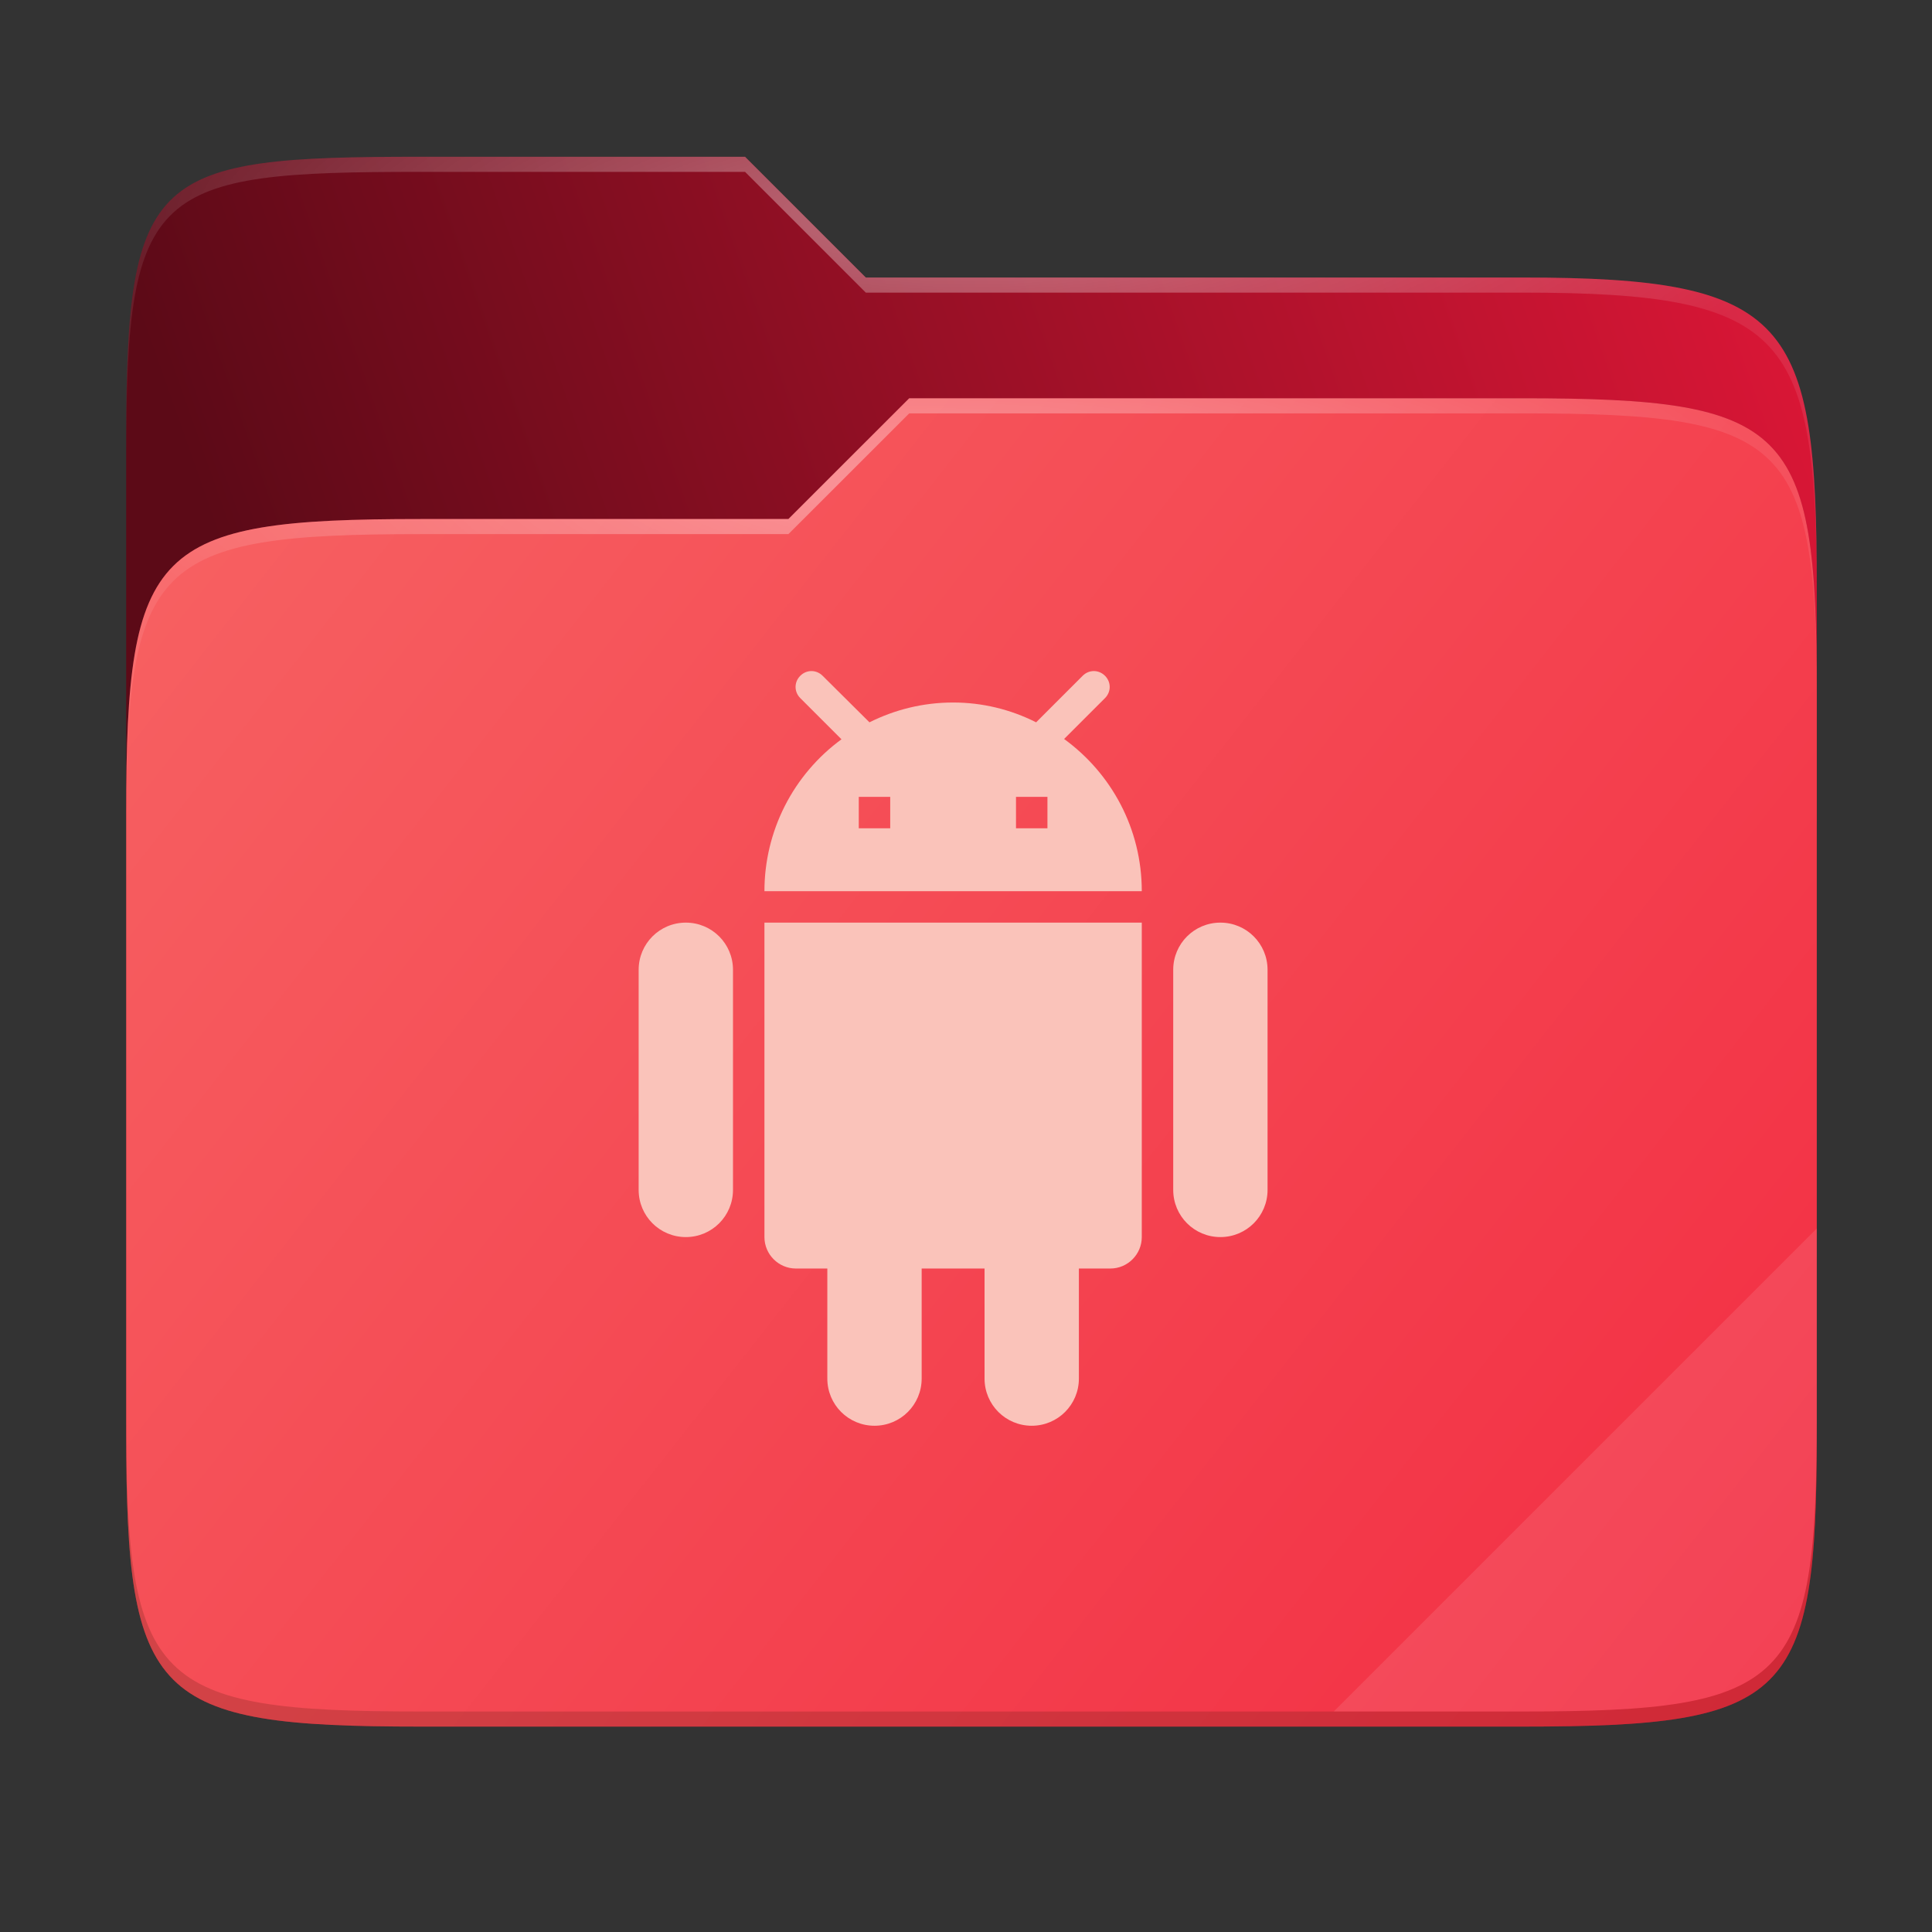 <svg width="256" height="256" viewBox="0 0 256 256" fill="none" xmlns="http://www.w3.org/2000/svg">
    <rect x="0" y="0" width="256" height="256" fill="#333333" stroke="none"/>
    <g id="folder-yaru-android">
        <path id="secondario" d="M55.717 20.772C20.347 20.772 16.721 22.771 16.721 58.071V108.777H240.732V77.697C240.732 42.397 237.106 36.773 201.736 36.773H114.726L98.725 20.772H55.717Z" fill="url(#paint0_linear)"/>
        <path id="ombra" opacity="0.5" d="M55.716 68.775C20.346 68.775 16.721 72.4 16.721 107.699V189.858C16.721 225.157 20.346 228.782 55.716 228.782H201.736C237.107 228.782 240.732 225.157 240.732 189.858V91.698C240.732 56.399 237.107 52.774 201.736 52.774H120.476L104.467 68.775H55.716Z" fill="#7F1126"/>
        <path id="primario" d="M55.716 68.775C20.346 68.775 16.721 72.4 16.721 107.699V189.858C16.721 225.157 20.346 228.782 55.716 228.782H201.736C237.107 228.782 240.732 225.157 240.732 189.858V91.698C240.732 56.399 237.107 52.774 201.736 52.774H120.476L104.467 68.775H55.716Z" fill="url(#paint1_linear)"/>
        <path id="contorno superiore del secondario" opacity="0.4" d="M55.717 20.772C20.347 20.772 16.721 22.771 16.721 58.071V60.071C16.721 24.771 20.347 22.772 55.717 22.772H98.725L114.726 38.773H201.736C237.106 38.773 240.732 44.398 240.732 79.697V77.697C240.732 42.397 237.106 36.773 201.736 36.773H114.726L98.725 20.772H55.717Z" fill="url(#paint2_radial)"/>
        <path id="contorno superiore del primario" opacity="0.4" d="M120.476 52.774L104.467 68.775H55.717C20.347 68.775 16.721 72.399 16.721 107.698V109.698C16.721 74.399 20.347 70.775 55.717 70.775H104.467L120.476 54.774H201.736C237.106 54.774 240.732 58.398 240.732 93.698V91.698C240.732 56.398 237.106 52.774 201.736 52.774H120.476Z" fill="url(#paint3_radial)"/>
        <path id="effetto piega" opacity="0.1" d="M240.732 162.779L176.729 226.782H201.736C237.106 226.782 240.732 223.158 240.732 187.859V162.779Z" fill="white"/>
        <path id="contorno inferiore del primario" opacity="0.2" d="M16.721 187.859V189.859C16.721 225.158 20.347 228.782 55.717 228.782H201.736C237.106 228.782 240.732 225.158 240.732 189.859V187.859C240.732 223.158 237.106 226.782 201.736 226.782H55.717C20.347 226.782 16.721 223.158 16.721 187.859V187.859Z" fill="#491706"/>
        <path id="android" d="M101.292 163.919C101.292 166.211 103.167 168.086 105.458 168.086H109.625V182.669C109.625 186.127 112.417 188.919 115.875 188.919C119.333 188.919 122.125 186.127 122.125 182.669V168.086H130.458V182.669C130.458 186.127 133.25 188.919 136.708 188.919C140.167 188.919 142.958 186.127 142.958 182.669V168.086H147.125C149.417 168.086 151.292 166.211 151.292 163.919V122.252H101.292V163.919ZM90.875 122.252C87.417 122.252 84.625 125.044 84.625 128.502V157.669C84.625 161.127 87.417 163.919 90.875 163.919C94.334 163.919 97.125 161.127 97.125 157.669V128.502C97.125 125.044 94.334 122.252 90.875 122.252ZM161.708 122.252C158.25 122.252 155.458 125.044 155.458 128.502V157.669C155.458 161.127 158.25 163.919 161.708 163.919C165.167 163.919 167.958 161.127 167.958 157.669V128.502C167.958 125.044 165.167 122.252 161.708 122.252ZM141 97.919L146.417 92.503C147.25 91.669 147.25 90.378 146.417 89.544C145.583 88.711 144.292 88.711 143.458 89.544L137.292 95.711C133.882 93.984 130.114 93.085 126.292 93.086C122.292 93.086 118.542 94.044 115.208 95.711L109 89.544C108.167 88.711 106.875 88.711 106.042 89.544C105.208 90.378 105.208 91.669 106.042 92.503L111.5 97.961C108.336 100.276 105.762 103.305 103.988 106.802C102.215 110.299 101.291 114.165 101.292 118.086H151.292C151.292 109.794 147.25 102.461 141 97.919V97.919ZM117.958 109.752H113.792V105.586H117.958V109.752ZM138.792 109.752H134.625V105.586H138.792V109.752Z" fill="#FAC3BA"/>
    </g>
    <defs>
        <radialGradient id="paint2_radial" cx="0" cy="0" r="1" gradientUnits="userSpaceOnUse" gradientTransform="translate(128.726 28.773) scale(112.006 29.462)">
            <stop stop-color="white"/>
            <stop offset="1" stop-color="white" stop-opacity="0.204"/>
        </radialGradient>
        <radialGradient id="paint3_radial" cx="0" cy="0" r="1" gradientUnits="userSpaceOnUse" gradientTransform="translate(124.726 64.775) scale(112.006 28.462)">
            <stop stop-color="white"/>
            <stop offset="1" stop-color="white" stop-opacity="0.204"/>
        </radialGradient>
        <linearGradient id="paint0_linear" x1="241" y1="50" x2="17" y2="129" gradientUnits="userSpaceOnUse">
            <stop stop-color="#DA1636"/>
            <stop offset="0.874" stop-color="#5C0A17"/>
        </linearGradient>
        <linearGradient id="paint1_linear" x1="17" y1="53" x2="241" y2="229" gradientUnits="userSpaceOnUse">
            <stop stop-color="#F76363"/>
            <stop offset="1" stop-color="			#F22C42"/>
        </linearGradient>
    </defs>
</svg>
